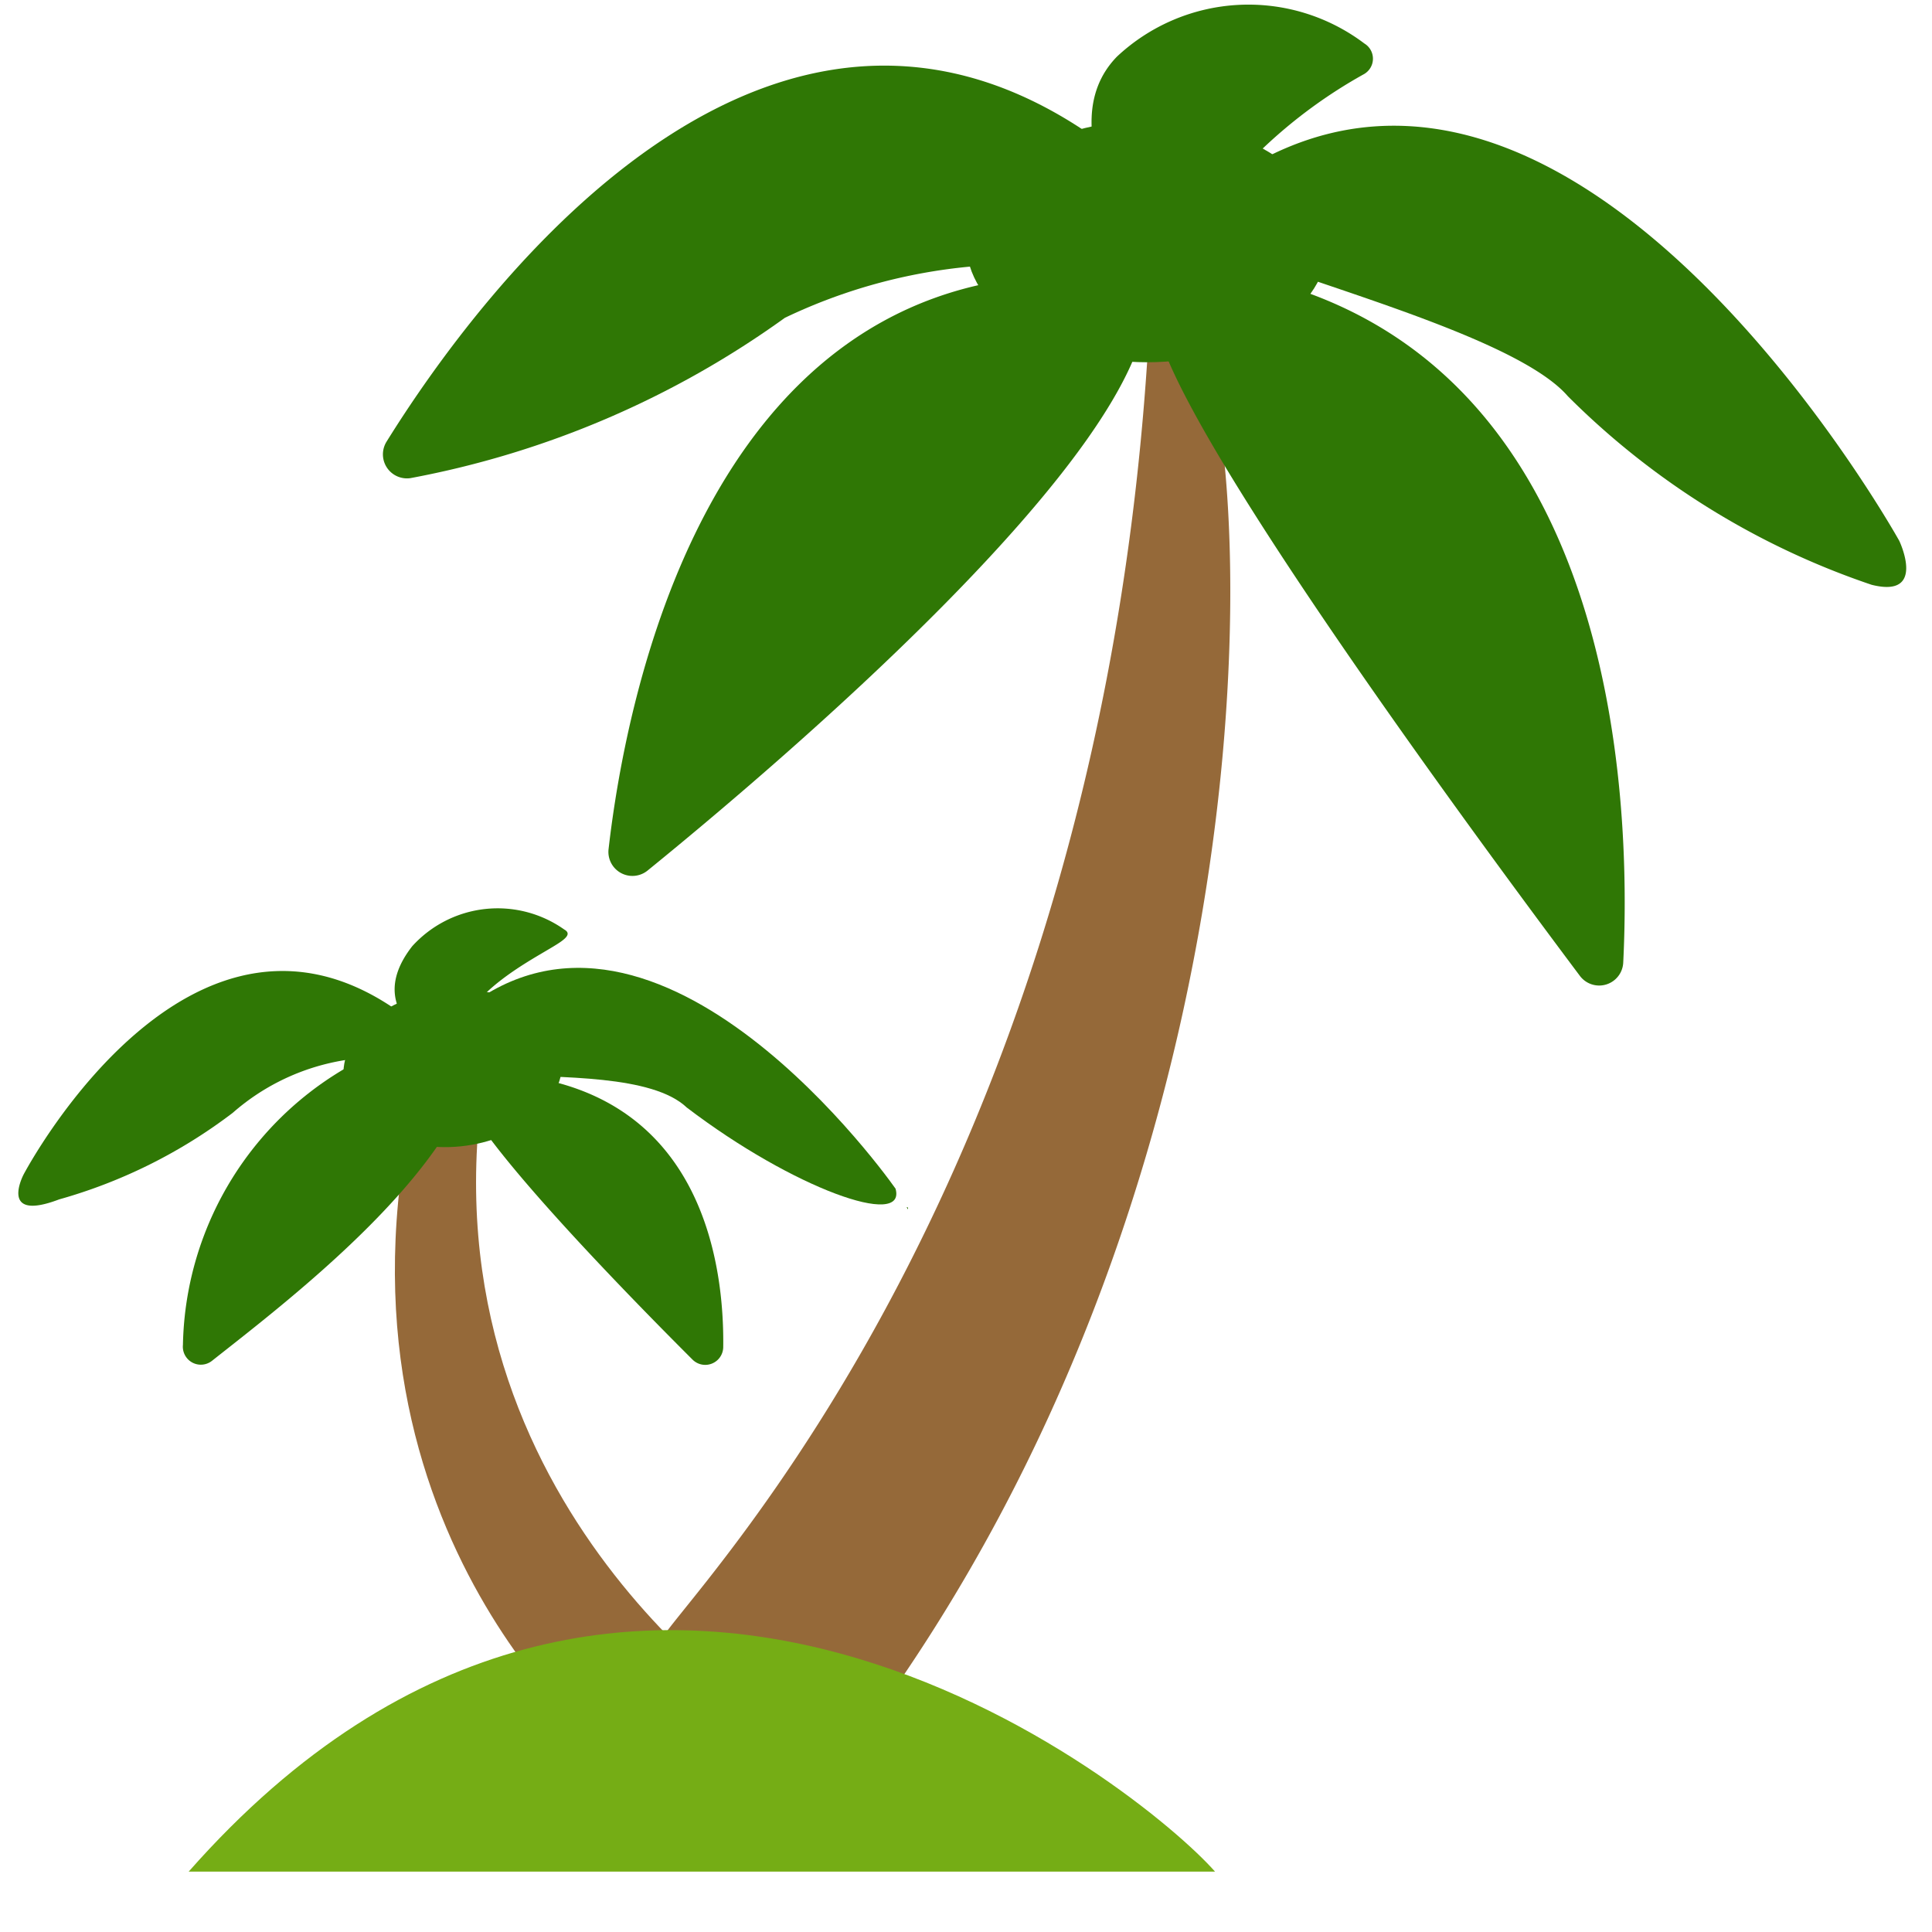 <svg id="Layer_1" data-name="Layer 1" xmlns="http://www.w3.org/2000/svg" viewBox="0 0 32 32"><title>Holiday_large_2</title><path d="M8,18s-.626-1.695-.978-.403C5,25,10,29,10,29l2.853-.407S7,25,8,18Z" fill="#956939"/><path d="M14.438,28.5A4.987,4.987,0,0,0,11,27.22C10.093,27.569,18,21,19,6c.208-.416.779-.804,1,0C20.842,9.057,20.771,19.791,14.438,28.5Z" fill="#956939"/><path d="M19.406,4.969c.35.037.933-.475,1.25-.406,6.13,1.328,6.366,8.618,6.23,11.378a.399.399,0,0,1-.717.224C24.103,13.409,17.765,4.793,19.406,4.969Z" fill="#2f7705"/><path d="M31.458,8.958S25.396-1.958,19.438,3.719c1,.688,5.531,1.688,6.531,2.844A12.987,12.987,0,0,0,31,9.686C31.917,9.917,31.458,8.958,31.458,8.958Z" fill="#2f7705"/><path d="M19,5c-.638-.101-1.012-.46-1.562-.438-5.757.238-7.069,6.981-7.358,9.5a.398.398,0,0,0,.646.357C12.865,12.681,19,7.477,19,5Z" fill="#2f7705"/><path d="M19.062,3.031C13.126-2.375,7.864,4.962,6.402,7.316A.398.398,0,0,0,6.8,7.919,15.46,15.46,0,0,0,13,5.264a9.036,9.036,0,0,1,6.25-.577C18.972,4.313,19.365,3.307,19.062,3.031Z" fill="#2f7705"/><path d="M18.938,4.219c.07-.254.567.026.688-.188a8.241,8.241,0,0,1,2.967-2.804.294.294,0,0,0,.006-.506A3.185,3.185,0,0,0,18.5.938C17.344,2.125,18.938,4.219,18.938,4.219Z" fill="#2f7705"/><path d="M20.125,31c-1.214-1.378-9.714-8.267-17,0Z" fill="#75ad15"/><ellipse cx="19" cy="4" rx="3" ry="2" fill="#2f7705"/><path d="M7.794,17.847c.209.001.578-.061.767-.039,3.105.358,3.435,3.19,3.418,4.505a.298.298,0,0,1-.509.206C10.207,21.258,6.87,17.842,7.794,17.847Z" fill="#2f7705"/><path d="M15.04,20l-.025-.004.025.035Z" fill="#2f7705"/><path d="M7.396,16.979c.212-.022.581.806.823.818,1.067.053,2.587.006,3.156.547,1.765,1.345,3.646,2.01,3.458,1.344C14.495,19.21,10.583,13.917,7.396,16.979Z" fill="#2f7705"/><path d="M7.445,17.05A5.424,5.424,0,0,0,3.03,22.275a.298.298,0,0,0,.483.263c1.192-.944,4.072-3.12,4.4-5.026A.408.408,0,0,0,7.445,17.05Z" fill="#2f7705"/><path d="M7.219,17.266C3.433,13.658.391,19.453.391,19.453s-.422.797.588.413a8.568,8.568,0,0,0,2.877-1.435,3.699,3.699,0,0,1,3.398-.792C7.156,17.532,7.317,17.359,7.219,17.266Z" fill="#2f7705"/><path d="M6.828,15.672c-.924,1.182.643,1.771.643,1.771.154-.924,1.155-1.442,1.686-1.761.203-.122.322-.212.188-.287A1.909,1.909,0,0,0,6.828,15.672Z" fill="#2f7705"/><ellipse cx="7.5" cy="17.695" rx="1.817" ry="1.298" transform="translate(-1.766 0.858) rotate(-5.856)" fill="#2f7705"/></svg>
